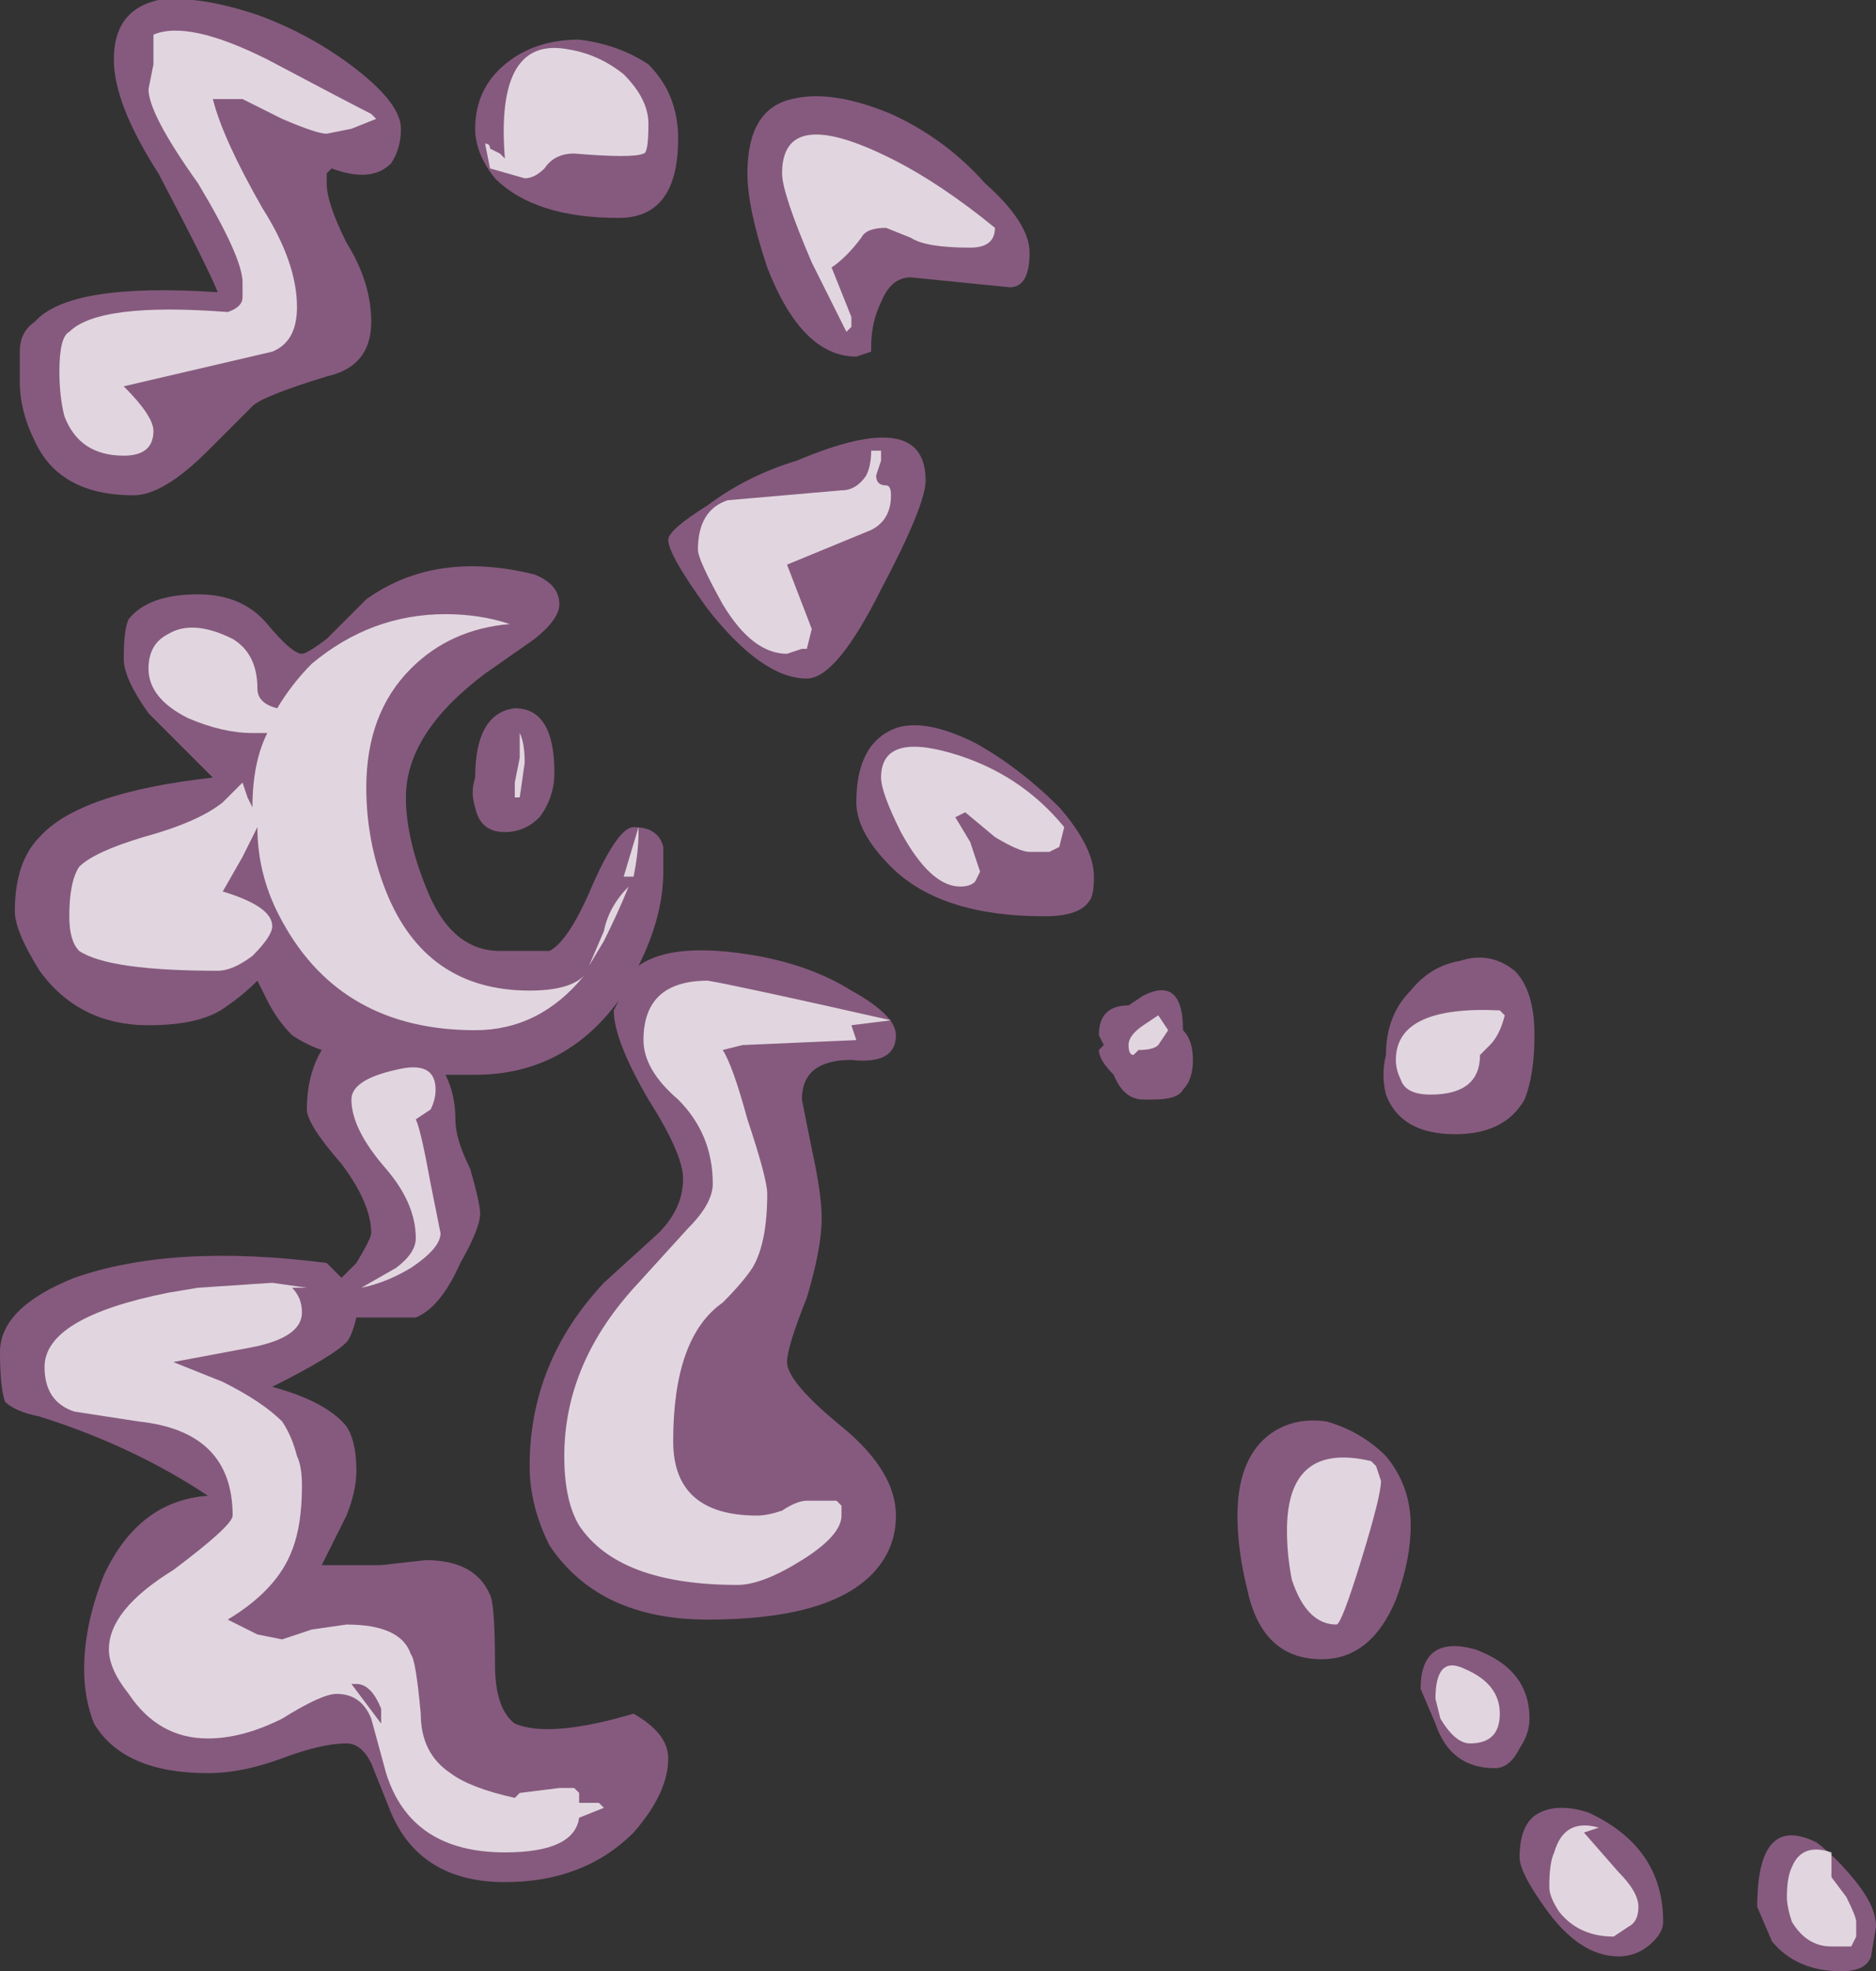 <?xml version="1.0" encoding="UTF-8" standalone="no"?>
<svg xmlns:ffdec="https://www.free-decompiler.com/flash" xmlns:xlink="http://www.w3.org/1999/xlink" ffdec:objectType="shape" height="19.9px" width="18.95px" xmlns="http://www.w3.org/2000/svg">
  <rect width="100%" height="100%" fill="#333333" stroke="none"/>
  <g transform="matrix(1.0, 0.0, 0.0, 1.0, 8.05, 18.3)">
    <path d="M2.15 -15.4 L1.15 -15.5 Q0.95 -15.5 0.85 -15.25 0.75 -15.05 0.75 -14.8 L0.75 -14.75 0.6 -14.7 Q0.05 -14.7 -0.3 -15.6 -0.5 -16.2 -0.5 -16.55 -0.5 -17.2 -0.05 -17.3 0.35 -17.4 0.95 -17.15 1.5 -16.9 1.9 -16.45 2.35 -16.05 2.35 -15.75 2.35 -15.4 2.15 -15.4 M7.35 -7.2 Q7.15 -6.85 6.65 -6.85 6.1 -6.85 5.95 -7.25 5.9 -7.45 5.95 -7.65 5.95 -8.05 6.2 -8.3 6.4 -8.55 6.7 -8.6 7.0 -8.7 7.25 -8.5 7.45 -8.3 7.45 -7.85 7.45 -7.45 7.35 -7.2 M0.85 -12.35 Q0.4 -11.45 0.1 -11.45 -0.35 -11.45 -0.9 -12.15 -1.3 -12.7 -1.3 -12.85 -1.3 -12.95 -0.9 -13.2 -0.5 -13.5 0.0 -13.65 1.3 -14.2 1.3 -13.45 1.3 -13.2 0.85 -12.35 M1.8 -10.8 Q2.25 -10.55 2.65 -10.15 3.0 -9.75 3.0 -9.45 3.0 -9.25 2.95 -9.2 2.85 -9.05 2.5 -9.05 1.45 -9.05 0.95 -9.55 0.6 -9.9 0.6 -10.2 0.6 -10.8 1.0 -10.95 1.3 -11.05 1.8 -10.8 M0.55 -7.6 Q0.05 -7.6 0.05 -7.2 L0.15 -6.7 Q0.25 -6.25 0.25 -6.0 0.25 -5.7 0.1 -5.2 -0.1 -4.7 -0.1 -4.55 -0.1 -4.35 0.45 -3.9 1.0 -3.45 1.0 -3.0 1.0 -2.65 0.75 -2.4 0.3 -1.95 -0.9 -1.95 -2.0 -1.95 -2.5 -2.7 -2.7 -3.1 -2.7 -3.5 -2.7 -4.55 -1.95 -5.35 L-1.4 -5.85 Q-1.15 -6.1 -1.15 -6.4 -1.15 -6.65 -1.5 -7.2 -1.85 -7.8 -1.85 -8.1 L-1.8 -8.2 Q-2.35 -7.45 -3.25 -7.45 L-3.55 -7.45 Q-3.45 -7.25 -3.45 -7.0 -3.45 -6.8 -3.3 -6.5 -3.2 -6.15 -3.2 -6.05 -3.2 -5.9 -3.4 -5.55 -3.6 -5.1 -3.85 -5.0 L-4.45 -5.0 Q-4.5 -4.8 -4.55 -4.75 -4.7 -4.6 -5.3 -4.3 -4.75 -4.15 -4.55 -3.9 -4.45 -3.75 -4.45 -3.45 -4.45 -3.25 -4.55 -3.0 L-4.8 -2.5 -4.2 -2.5 -3.75 -2.55 Q-3.25 -2.55 -3.1 -2.2 -3.05 -2.1 -3.05 -1.5 -3.05 -1.05 -2.85 -0.9 -2.5 -0.75 -1.65 -1.0 -1.3 -0.8 -1.3 -0.55 -1.3 -0.2 -1.65 0.2 -2.15 0.7 -2.95 0.7 -3.8 0.7 -4.1 0.0 L-4.3 -0.5 Q-4.4 -0.7 -4.55 -0.7 -4.8 -0.7 -5.2 -0.55 -5.6 -0.4 -5.95 -0.4 -6.8 -0.4 -7.1 -0.9 -7.2 -1.15 -7.2 -1.45 -7.2 -1.9 -7.0 -2.4 -6.65 -3.15 -5.95 -3.2 -6.7 -3.7 -7.65 -4.0 -7.9 -4.05 -8.0 -4.15 -8.05 -4.3 -8.05 -4.65 -8.05 -5.1 -7.3 -5.4 -6.3 -5.75 -4.75 -5.55 L-4.6 -5.4 -4.45 -5.55 Q-4.3 -5.8 -4.3 -5.85 -4.3 -6.15 -4.6 -6.55 -4.95 -6.95 -4.95 -7.1 -4.95 -7.45 -4.8 -7.7 -4.95 -7.75 -5.1 -7.85 -5.25 -8.0 -5.35 -8.2 L-5.45 -8.4 Q-5.6 -8.25 -5.75 -8.15 -6.0 -7.95 -6.55 -7.95 -7.25 -7.95 -7.65 -8.5 -7.9 -8.9 -7.9 -9.1 -7.9 -9.6 -7.65 -9.85 -7.25 -10.3 -5.9 -10.45 L-6.55 -11.1 Q-6.8 -11.45 -6.8 -11.65 -6.8 -11.95 -6.75 -12.05 -6.55 -12.3 -6.05 -12.3 -5.6 -12.3 -5.35 -12.0 -5.1 -11.7 -5.0 -11.7 -4.95 -11.7 -4.75 -11.85 L-4.35 -12.25 Q-3.65 -12.75 -2.65 -12.5 -2.4 -12.4 -2.4 -12.2 -2.4 -12.05 -2.65 -11.85 L-3.15 -11.5 Q-3.95 -10.9 -3.95 -10.25 -3.95 -9.85 -3.75 -9.35 -3.5 -8.7 -3.0 -8.7 L-2.5 -8.7 Q-2.3 -8.8 -2.05 -9.4 -1.8 -9.95 -1.65 -9.95 -1.4 -9.95 -1.35 -9.75 L-1.35 -9.5 Q-1.35 -9.05 -1.6 -8.55 -1.25 -8.8 -0.4 -8.65 0.15 -8.55 0.55 -8.3 1.0 -8.05 1.0 -7.85 1.0 -7.55 0.55 -7.6 M3.5 -8.25 Q3.9 -8.45 3.9 -7.9 4.0 -7.8 4.0 -7.6 4.0 -7.4 3.9 -7.3 3.85 -7.2 3.6 -7.2 L3.5 -7.2 Q3.3 -7.2 3.2 -7.45 3.05 -7.6 3.05 -7.7 L3.1 -7.75 3.05 -7.85 Q3.05 -8.15 3.35 -8.15 L3.5 -8.25 M4.55 -2.25 Q4.45 -2.65 4.45 -3.0 4.45 -3.55 4.75 -3.8 5.0 -4.0 5.35 -3.95 5.7 -3.85 5.95 -3.6 6.2 -3.3 6.2 -2.9 6.2 -2.55 6.05 -2.15 5.8 -1.55 5.3 -1.55 4.7 -1.55 4.55 -2.25 M7.3 -0.65 Q7.2 -0.45 7.05 -0.45 6.6 -0.45 6.45 -0.9 L6.3 -1.25 Q6.3 -1.8 6.85 -1.65 7.4 -1.45 7.4 -0.95 7.4 -0.8 7.3 -0.65 M10.9 1.15 L10.85 1.45 Q10.8 1.6 10.55 1.6 10.1 1.6 9.85 1.3 L9.7 0.95 Q9.7 0.0 10.3 0.3 10.5 0.45 10.7 0.7 10.9 0.95 10.9 1.15 M7.3 0.45 Q7.3 0.1 7.5 0.0 7.7 -0.1 8.0 0.0 8.75 0.35 8.75 1.1 8.75 1.2 8.65 1.3 8.5 1.45 8.3 1.45 7.9 1.45 7.55 0.95 7.3 0.6 7.3 0.45 M-7.85 -14.75 Q-7.85 -14.95 -7.7 -15.05 -7.35 -15.45 -5.85 -15.35 -5.95 -15.6 -6.45 -16.55 -6.9 -17.25 -6.9 -17.7 -6.9 -18.2 -6.45 -18.3 -6.05 -18.35 -5.45 -18.15 -4.9 -17.95 -4.45 -17.6 -4.0 -17.25 -4.0 -17.0 -4.0 -16.8 -4.1 -16.65 -4.3 -16.45 -4.7 -16.6 L-4.75 -16.55 -4.75 -16.45 Q-4.75 -16.25 -4.55 -15.85 -4.3 -15.45 -4.3 -15.05 -4.3 -14.6 -4.75 -14.5 -5.4 -14.3 -5.5 -14.2 L-5.95 -13.75 Q-6.4 -13.3 -6.7 -13.3 -7.45 -13.3 -7.7 -13.85 -7.85 -14.15 -7.85 -14.45 L-7.85 -14.75 M-3.25 -17.0 Q-3.25 -17.4 -2.95 -17.65 -2.65 -17.9 -2.2 -17.9 -1.8 -17.85 -1.5 -17.65 -1.2 -17.35 -1.2 -16.9 -1.2 -16.1 -1.8 -16.1 -2.65 -16.1 -3.05 -16.5 -3.25 -16.75 -3.25 -17.0 M-3.25 -10.15 Q-3.3 -10.3 -3.25 -10.45 -3.25 -11.1 -2.85 -11.15 -2.45 -11.15 -2.45 -10.5 -2.45 -10.25 -2.6 -10.05 -2.75 -9.9 -2.95 -9.9 -3.2 -9.9 -3.25 -10.15" fill="#d982ca" fill-opacity="0.502" fill-rule="evenodd" stroke="none"/>
    <path d="M0.65 -15.9 Q0.5 -15.7 0.35 -15.6 L0.55 -15.1 0.55 -15.0 0.5 -14.95 0.15 -15.65 Q-0.15 -16.35 -0.15 -16.55 -0.15 -17.25 0.95 -16.7 1.45 -16.45 2.0 -16.0 2.0 -15.8 1.75 -15.8 1.3 -15.8 1.15 -15.9 L0.9 -16.0 Q0.7 -16.0 0.65 -15.9 M7.15 -8.05 Q7.1 -7.85 7.0 -7.75 L6.9 -7.65 Q6.9 -7.25 6.4 -7.25 6.15 -7.25 6.1 -7.4 6.05 -7.5 6.05 -7.6 6.05 -8.15 7.1 -8.1 L7.15 -8.05 M0.85 -13.65 L0.8 -13.5 Q0.8 -13.4 0.9 -13.4 0.95 -13.4 0.95 -13.3 0.95 -13.05 0.75 -12.95 L-0.1 -12.6 0.15 -11.95 0.1 -11.75 0.05 -11.75 -0.1 -11.7 Q-0.45 -11.7 -0.75 -12.2 -1.0 -12.65 -1.0 -12.75 -1.0 -13.15 -0.7 -13.25 L0.45 -13.35 Q0.6 -13.35 0.7 -13.5 0.75 -13.6 0.75 -13.75 L0.85 -13.75 0.85 -13.65 M2.65 -9.75 L2.55 -9.7 2.35 -9.7 Q2.25 -9.7 2.0 -9.85 L1.7 -10.1 1.6 -10.05 1.75 -9.8 1.85 -9.5 1.8 -9.4 Q1.75 -9.35 1.65 -9.35 1.35 -9.35 1.05 -9.9 0.85 -10.3 0.85 -10.45 0.85 -10.9 1.55 -10.7 2.25 -10.5 2.7 -9.95 L2.65 -9.75 M0.55 -7.95 L0.6 -7.8 -0.55 -7.75 -0.75 -7.7 Q-0.65 -7.55 -0.5 -7.0 -0.3 -6.4 -0.3 -6.25 -0.3 -5.75 -0.45 -5.5 -0.55 -5.35 -0.75 -5.15 -1.25 -4.8 -1.25 -3.75 -1.25 -3.0 -0.4 -3.0 -0.3 -3.0 -0.15 -3.05 0.0 -3.15 0.1 -3.15 L0.4 -3.15 0.45 -3.1 0.45 -3.0 Q0.45 -2.8 0.05 -2.55 -0.35 -2.3 -0.6 -2.3 -1.8 -2.3 -2.2 -2.9 -2.35 -3.15 -2.35 -3.6 -2.35 -4.55 -1.6 -5.35 L-1.1 -5.9 Q-0.85 -6.15 -0.85 -6.35 -0.85 -6.85 -1.2 -7.2 -1.55 -7.5 -1.55 -7.8 -1.55 -8.4 -0.9 -8.4 -0.6 -8.35 0.95 -8.0 L0.55 -7.95 M3.75 -7.9 L3.65 -7.75 Q3.6 -7.7 3.45 -7.7 L3.4 -7.65 Q3.35 -7.65 3.35 -7.75 3.35 -7.85 3.5 -7.95 L3.65 -8.05 3.75 -7.9 M5.45 -1.9 Q5.15 -1.9 5.0 -2.35 4.95 -2.6 4.95 -2.85 4.95 -3.75 5.8 -3.55 L5.85 -3.5 5.9 -3.35 Q5.9 -3.2 5.7 -2.55 5.5 -1.9 5.45 -1.9 M6.8 -0.7 Q6.65 -0.7 6.5 -0.95 L6.45 -1.15 Q6.45 -1.6 6.75 -1.45 7.1 -1.3 7.1 -1.0 7.1 -0.7 6.8 -0.7 M10.45 1.35 Q10.2 1.35 10.05 1.1 10.0 0.95 10.0 0.85 10.0 0.65 10.05 0.55 10.15 0.3 10.45 0.4 L10.45 0.65 10.6 0.85 Q10.7 1.05 10.7 1.1 L10.7 1.25 10.65 1.35 10.45 1.35 M7.65 0.4 Q7.75 0.05 8.1 0.15 L7.95 0.2 8.3 0.6 Q8.5 0.8 8.5 0.95 8.5 1.1 8.4 1.15 L8.25 1.25 Q7.9 1.25 7.7 1.0 7.6 0.85 7.6 0.75 7.6 0.5 7.65 0.4 M-7.35 -14.95 Q-7.05 -15.25 -5.75 -15.15 -5.6 -15.2 -5.6 -15.3 L-5.6 -15.45 Q-5.6 -15.7 -6.05 -16.45 -6.55 -17.15 -6.55 -17.4 L-6.5 -17.65 -6.5 -17.95 Q-6.15 -18.1 -5.35 -17.7 -4.5 -17.25 -4.3 -17.15 L-4.25 -17.1 -4.5 -17.0 -4.75 -16.95 Q-4.85 -16.95 -5.2 -17.1 L-5.6 -17.3 -5.9 -17.3 Q-5.8 -16.9 -5.4 -16.2 -5.05 -15.65 -5.05 -15.2 -5.05 -14.85 -5.3 -14.75 L-6.8 -14.4 Q-6.5 -14.1 -6.5 -13.95 -6.5 -13.7 -6.8 -13.7 -7.25 -13.7 -7.4 -14.1 -7.45 -14.3 -7.45 -14.55 -7.45 -14.9 -7.35 -14.95 M-2.95 -16.7 Q-3.05 -17.95 -2.3 -17.8 -2.0 -17.75 -1.75 -17.55 -1.5 -17.3 -1.5 -17.05 -1.5 -16.75 -1.55 -16.75 -1.65 -16.7 -2.25 -16.75 -2.45 -16.75 -2.55 -16.6 -2.65 -16.5 -2.75 -16.5 L-3.1 -16.6 -3.15 -16.85 Q-3.1 -16.85 -3.1 -16.8 L-3.0 -16.75 -2.95 -16.7 M-2.8 -10.65 L-2.8 -10.9 Q-2.75 -10.8 -2.75 -10.6 L-2.8 -10.25 -2.85 -10.25 -2.85 -10.4 -2.8 -10.65 M-5.5 -10.9 Q-5.8 -10.9 -6.15 -11.05 -6.55 -11.25 -6.55 -11.55 -6.55 -11.8 -6.35 -11.9 -6.1 -12.05 -5.7 -11.85 -5.45 -11.7 -5.45 -11.35 -5.45 -11.2 -5.25 -11.15 -5.1 -11.4 -4.9 -11.6 -4.3 -12.1 -3.55 -12.1 -3.2 -12.1 -2.9 -12.0 -3.5 -11.95 -3.9 -11.55 -4.35 -11.1 -4.35 -10.35 -4.35 -9.8 -4.15 -9.3 -3.75 -8.3 -2.7 -8.3 -2.3 -8.3 -2.15 -8.45 -2.6 -7.9 -3.25 -7.9 -4.6 -7.9 -5.2 -9.0 -5.45 -9.45 -5.45 -9.95 -5.5 -9.85 -5.6 -9.65 L-5.8 -9.3 Q-5.3 -9.15 -5.3 -8.95 -5.3 -8.85 -5.5 -8.65 -5.7 -8.5 -5.85 -8.5 -6.95 -8.5 -7.25 -8.7 -7.35 -8.8 -7.35 -9.05 -7.35 -9.4 -7.25 -9.55 -7.1 -9.7 -6.6 -9.85 -6.05 -10.0 -5.8 -10.2 -5.7 -10.3 -5.6 -10.4 L-5.55 -10.25 -5.5 -10.15 Q-5.5 -10.6 -5.35 -10.9 L-5.5 -10.9 M-3.7 -7.1 L-3.85 -7.0 Q-3.8 -6.9 -3.7 -6.35 L-3.6 -5.85 Q-3.6 -5.7 -3.9 -5.5 -4.15 -5.35 -4.4 -5.3 L-4.05 -5.5 Q-3.85 -5.65 -3.85 -5.8 -3.85 -6.15 -4.15 -6.5 -4.5 -6.9 -4.5 -7.2 -4.5 -7.4 -4.05 -7.5 -3.65 -7.6 -3.65 -7.3 -3.65 -7.2 -3.7 -7.1 M-1.6 -9.9 Q-1.6 -9.7 -1.65 -9.45 L-1.75 -9.45 -1.6 -9.95 -1.6 -9.9 M-1.95 -8.9 Q-1.9 -9.15 -1.7 -9.35 -1.8 -9.1 -1.95 -8.8 L-2.1 -8.55 -1.95 -8.9 M-7.6 -4.5 Q-7.6 -5.0 -6.35 -5.25 L-6.05 -5.3 -5.3 -5.35 -4.95 -5.3 -5.1 -5.3 Q-5.0 -5.2 -5.0 -5.05 -5.0 -4.8 -5.5 -4.7 L-6.3 -4.55 -5.8 -4.35 Q-5.4 -4.15 -5.2 -3.95 -5.1 -3.8 -5.05 -3.6 -5.0 -3.5 -5.0 -3.3 -5.0 -2.9 -5.1 -2.65 -5.25 -2.25 -5.75 -1.95 L-5.45 -1.8 -5.2 -1.75 -4.9 -1.85 -4.55 -1.9 Q-4.0 -1.9 -3.9 -1.6 -3.85 -1.55 -3.8 -1.0 -3.8 -0.6 -3.5 -0.4 -3.3 -0.25 -2.85 -0.15 L-2.8 -0.2 -2.4 -0.25 -2.25 -0.25 -2.2 -0.2 -2.2 -0.1 -2.0 -0.1 -1.95 -0.05 -2.2 0.05 Q-2.25 0.4 -2.95 0.4 -3.9 0.4 -4.15 -0.4 L-4.3 -0.95 Q-4.4 -1.2 -4.65 -1.2 -4.8 -1.2 -5.2 -0.95 -5.6 -0.75 -5.95 -0.75 -6.45 -0.75 -6.75 -1.2 -6.95 -1.45 -6.95 -1.65 -6.95 -2.05 -6.3 -2.45 -5.7 -2.9 -5.7 -3.0 -5.7 -3.85 -6.65 -3.95 L-7.3 -4.05 Q-7.6 -4.15 -7.6 -4.5 M-4.5 -1.3 L-4.2 -0.9 -4.2 -1.05 Q-4.3 -1.3 -4.45 -1.3 L-4.5 -1.3" fill="#ffffff" fill-opacity="0.753" fill-rule="evenodd" stroke="none"/>
  </g>
</svg>
